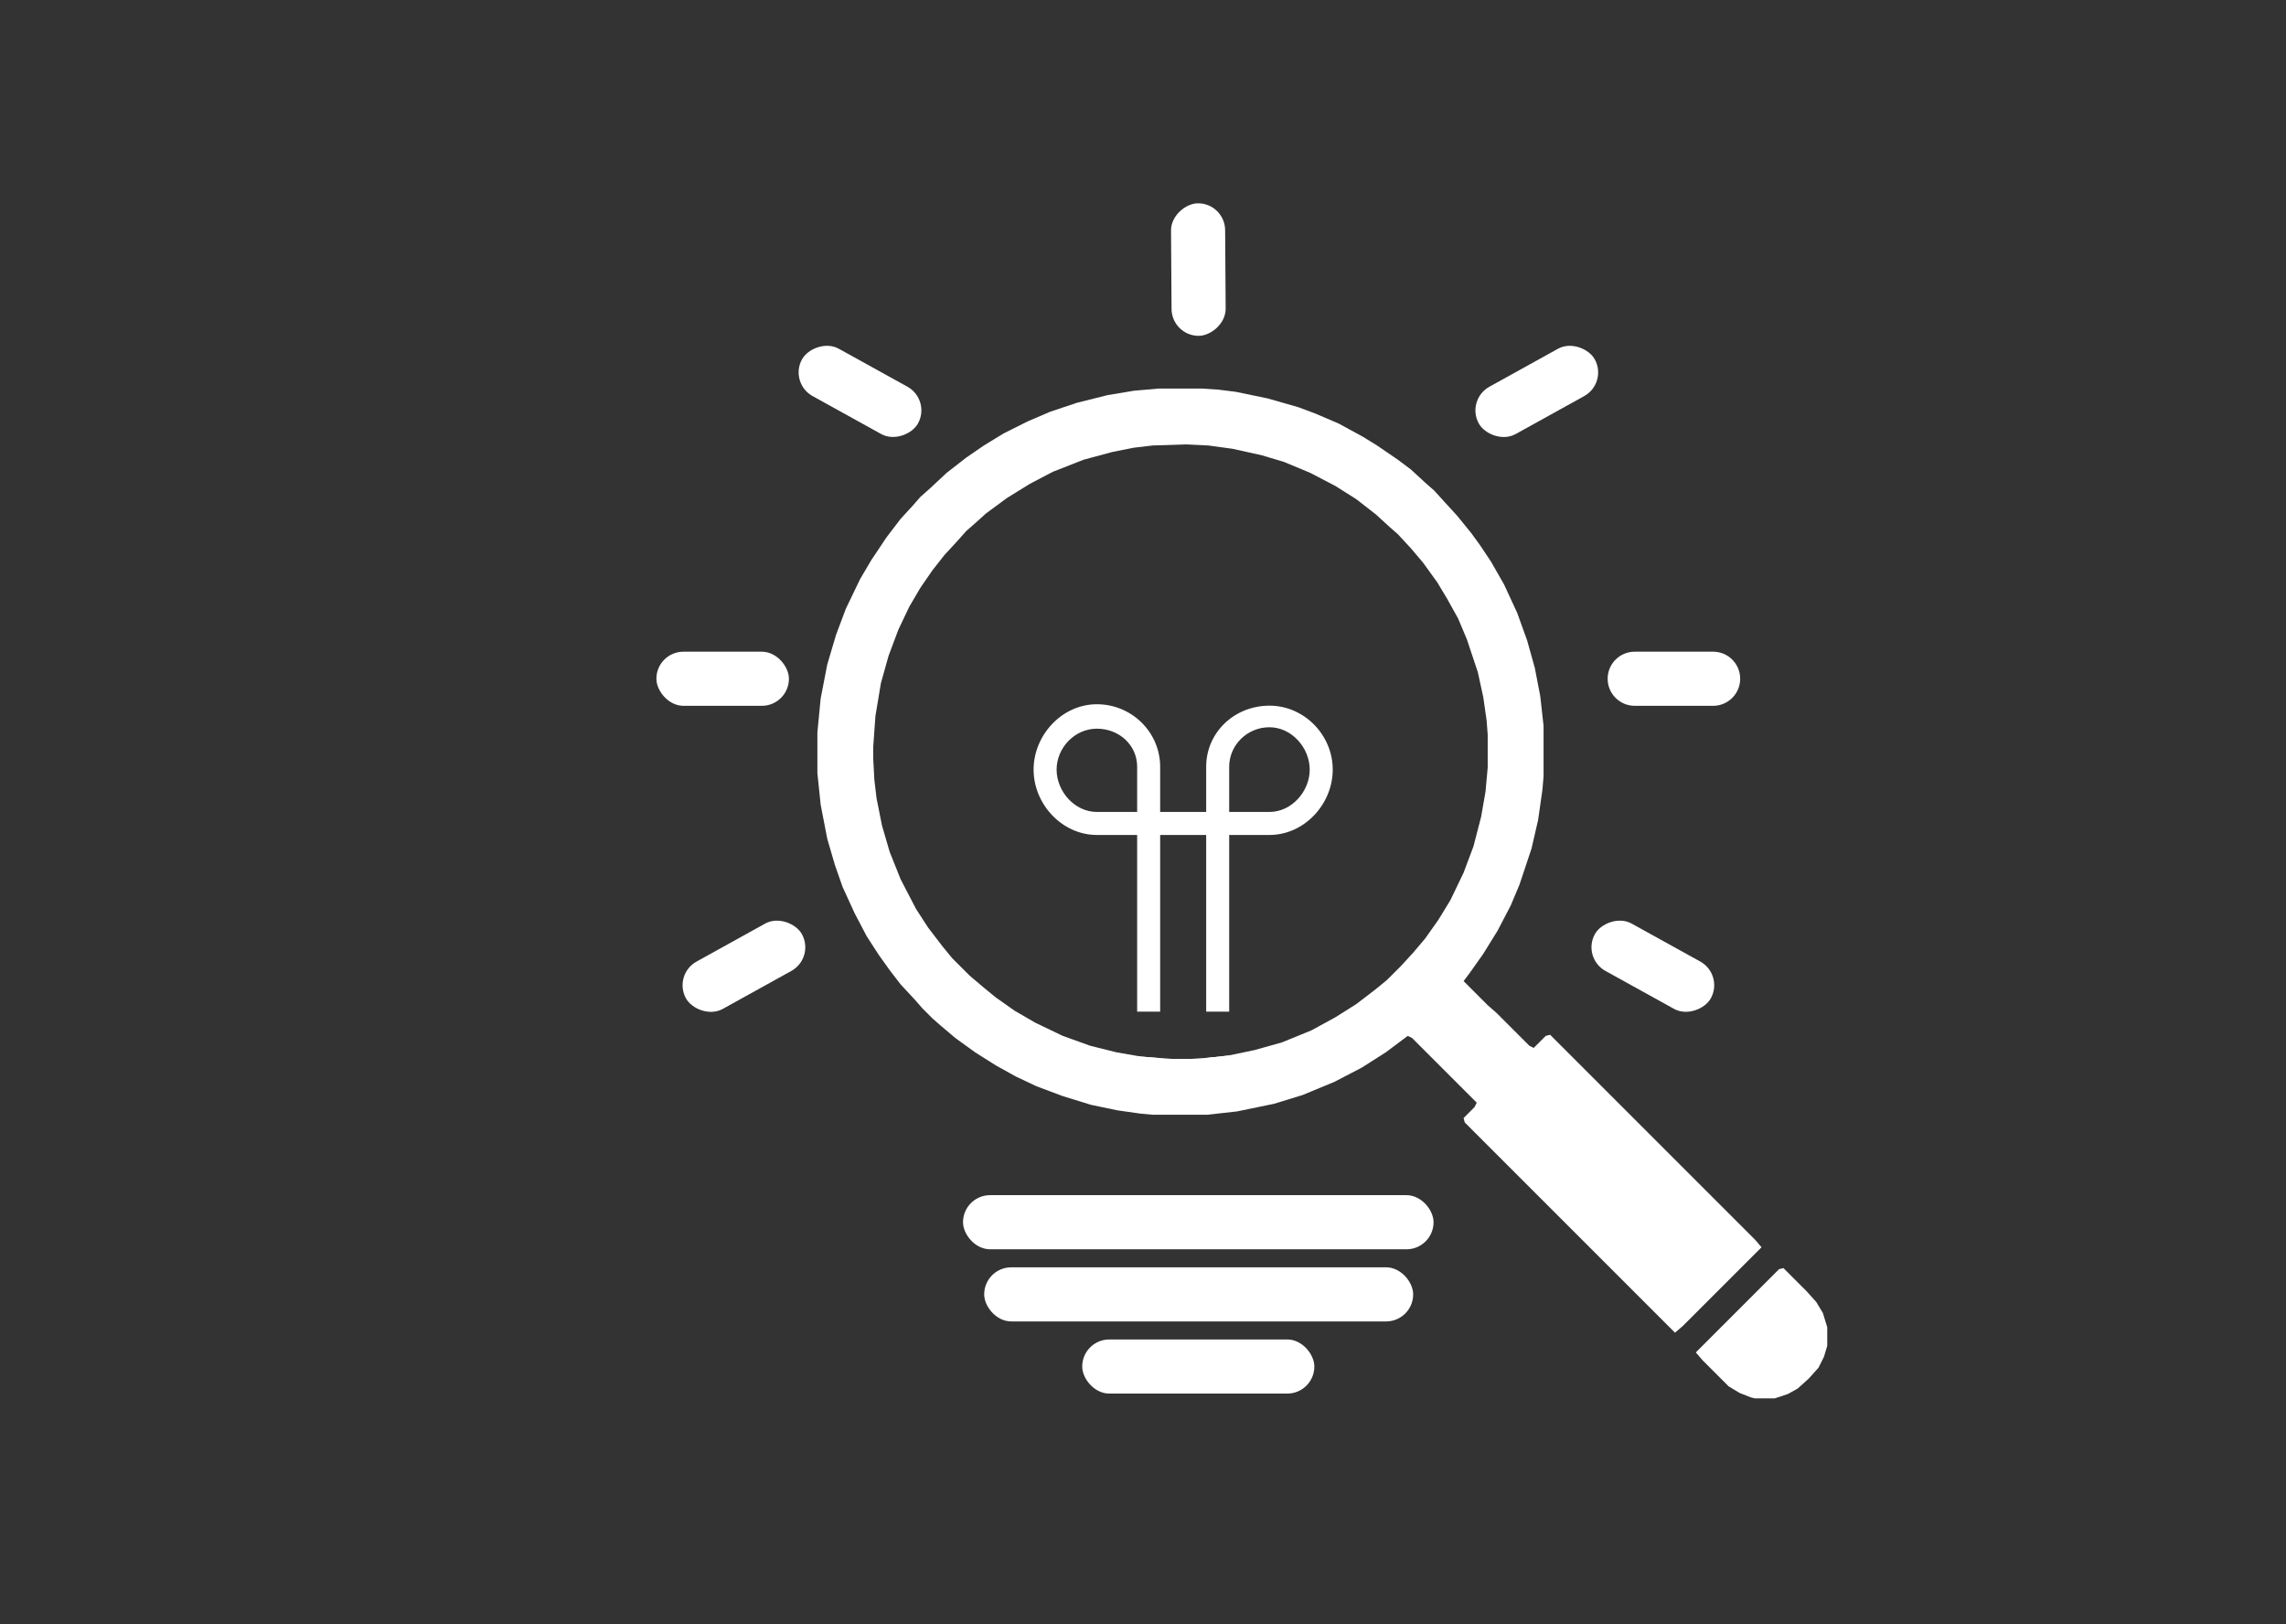 <svg width="2915" height="2071" viewBox="0 0 2915 2071" fill="none" xmlns="http://www.w3.org/2000/svg">
<rect x="0" y="0" width="2915" height="2071" fill="#333333" stroke="none"/>
<g clip-path="url(#clip0_165_9)">
<path d="M1532.52 495.435H1478.05L1445.92 498.228L1412.4 503.815L1373.3 513.591L1339.78 524.765L1310.45 537.335L1279.72 552.698L1254.58 568.061L1232.23 583.425L1207.09 602.978L1186.14 622.531L1173.57 633.705L1163.8 644.878L1148.43 661.638L1130.28 685.382L1110.72 714.712L1096.76 738.455L1078.6 776.165L1066.03 809.685L1054.86 847.395L1046.48 890.692L1042.29 933.989V985.665L1046.48 1026.17L1054.86 1069.47L1064.63 1102.99L1074.41 1130.92L1089.77 1164.44L1105.14 1193.77L1120.5 1217.51L1134.47 1237.07L1148.43 1255.22L1166.59 1274.78L1176.37 1285.95L1188.94 1298.52L1200.11 1308.3L1218.27 1323.66L1243.41 1341.82L1269.94 1358.58L1295.08 1372.54L1321.62 1385.11L1355.14 1397.68L1391.45 1408.86L1424.97 1415.84L1454.3 1420.03L1469.67 1421.43H1539.5L1577.21 1417.24L1624.7 1407.46L1661.01 1396.29L1701.52 1379.53L1736.43 1361.37L1767.16 1341.82L1795.09 1320.87L1800.68 1323.66L1883.08 1406.06L1880.29 1411.65L1866.32 1425.62L1867.72 1431.2L2135.88 1699.36L2145.66 1690.98L2246.22 1590.42L2237.84 1580.65L1976.66 1319.47L1971.07 1320.87L1955.71 1336.23L1950.12 1333.44L1908.22 1291.54L1897.05 1281.76L1866.32 1251.03L1874.7 1239.86L1891.46 1216.12L1909.62 1186.79L1926.38 1154.66L1937.55 1128.13L1952.92 1082.04L1961.3 1045.72L1966.88 1006.62L1968.28 989.855V925.609L1964.09 887.898L1957.11 851.585L1947.33 816.668L1934.76 781.752L1918 745.438L1901.24 716.108L1887.27 695.158L1876.1 679.795L1857.94 657.448L1842.58 640.688L1828.61 625.325L1817.44 615.548L1799.28 598.788L1782.52 586.218L1755.99 568.061L1737.83 556.888L1707.1 540.128L1677.77 527.558L1655.43 519.178L1616.32 508.005L1575.81 499.625L1553.47 496.831L1532.52 495.435ZM1511.57 566.665L1540.9 568.061L1571.62 572.251L1609.33 580.631L1637.27 589.011L1670.79 602.978L1702.91 619.738L1729.45 636.498L1754.59 656.051L1771.35 671.415L1782.52 681.192L1799.28 699.348L1814.65 717.505L1832.8 742.645L1845.37 763.595L1859.34 788.735L1870.51 815.272L1884.48 857.172L1891.46 889.295L1895.65 918.625L1897.05 936.782V978.682L1894.26 1009.41L1888.67 1041.53L1878.89 1079.24L1866.32 1112.76L1849.56 1147.68L1834.2 1172.82L1817.44 1196.56L1802.08 1214.72L1786.71 1231.48L1768.56 1249.64L1753.19 1262.21L1729.45 1280.36L1702.91 1297.12L1672.19 1313.88L1634.48 1329.25L1599.56 1339.02L1566.04 1346.01L1540.9 1348.8L1518.55 1350.2H1493.41L1455.7 1347.4L1423.58 1341.82L1390.06 1333.44L1355.14 1320.87L1320.22 1304.11L1293.69 1288.74L1269.94 1271.98L1254.58 1259.41L1236.42 1244.05L1214.08 1221.7L1201.51 1206.34L1183.35 1182.6L1167.99 1158.85L1148.43 1121.14L1134.47 1086.23L1124.69 1052.71L1117.71 1017.79L1114.91 994.045L1113.52 967.509V952.145L1116.31 913.039L1123.29 871.138L1133.07 836.222L1145.64 802.702L1159.61 773.372L1173.57 749.628L1188.94 727.282L1204.3 707.728L1221.06 689.572L1232.23 677.002L1243.41 667.225L1257.37 654.655L1283.91 635.101L1313.24 616.945L1342.57 601.581L1381.68 586.218L1417.99 576.441L1445.92 570.855L1469.67 568.061L1511.57 566.665Z" fill="white"/>
<path d="M2274.15 1616.96L2268.56 1618.36L2162.42 1724.5L2170.8 1734.28L2204.32 1767.8L2218.28 1776.18L2232.25 1781.77L2237.84 1783.16H2262.98L2279.74 1777.58L2292.31 1770.59L2306.27 1758.02L2318.84 1744.06L2325.83 1730.09L2330.02 1716.12V1692.38L2324.43 1674.22L2316.05 1660.26L2303.48 1646.29L2274.15 1616.96Z" fill="white"/>
<path fill-rule="evenodd" clip-rule="evenodd" d="M1567.42 1387.44H1450.06V1346.53C1450.43 1346.72 1450.85 1346.85 1451.3 1346.89L1479.38 1349.27V1358.1H1538.06V1348.96C1538.38 1348.97 1538.7 1348.95 1539.02 1348.91L1546.79 1347.86C1547.04 1348.01 1547.34 1348.08 1547.65 1348.05L1567.07 1345.85C1567.19 1345.83 1567.3 1345.81 1567.4 1345.77V1358.1H1567.42V1387.44ZM1567.4 1290V1064.69H1618.75C1663.26 1064.69 1699.44 1025.34 1699.44 981.358C1699.44 937.376 1663.26 899.819 1618.75 899.819C1574.24 899.819 1538.06 933.767 1538.06 977.749V1035.35H1479.38V977.749C1479.38 933.767 1443.2 898 1398.69 898C1354.18 898 1318 937.376 1318 981.358C1318 1025.34 1354.18 1064.69 1398.69 1064.69H1450.04V1290H1479.38V1064.69H1538.06V1290H1567.4ZM1398.69 1035.35H1450.04V977.749C1450.04 949.963 1427 929.16 1398.69 929.16C1370.37 929.16 1347.34 953.572 1347.34 981.358C1347.34 1009.14 1370.37 1035.35 1398.69 1035.35ZM1567.4 977.749V1035.35H1618.75C1647.06 1035.35 1670.09 1009.12 1670.09 981.329C1670.09 953.543 1647.06 927.341 1618.75 927.341C1590.43 927.341 1567.4 949.963 1567.4 977.749Z" fill="white"/>
<rect width="169" height="69" rx="34.5" transform="matrix(0.875 0.484 0.484 -0.875 1006 488.363)" fill="white"/>
<rect x="1869" y="509.868" width="169" height="69" rx="34.5" transform="rotate(-28.975 1869 509.868)" fill="white"/>
<rect x="1562" y="259" width="169" height="69" rx="34.5" transform="rotate(89.613 1562 259)" fill="white"/>
<rect x="1228" y="1524" width="600" height="69" rx="34.5" fill="white"/>
<rect x="1255" y="1616" width="547" height="69" rx="34.5" fill="white"/>
<path d="M2050 865.5C2050 846.446 2065.45 831 2084.5 831H2184.5C2203.55 831 2219 846.446 2219 865.5C2219 884.554 2203.55 900 2184.5 900H2084.5C2065.45 900 2050 884.554 2050 865.5Z" fill="white"/>
<rect x="1039.27" y="1221.36" width="169" height="69" rx="34.5" transform="rotate(151.025 1039.27 1221.36)" fill="white"/>
<rect width="169" height="69" rx="34.5" transform="matrix(0.875 0.484 0.484 -0.875 2017 1221.36)" fill="white"/>
<rect x="837" y="831" width="169" height="69" rx="34.5" fill="white"/>
<rect x="1380" y="1708" width="296" height="69" rx="34.5" fill="white"/>
</g>
<defs>
<clipPath id="clip0_165_9">
<rect width="2915" height="2071" fill="white"/>
</clipPath>
</defs>
</svg>
